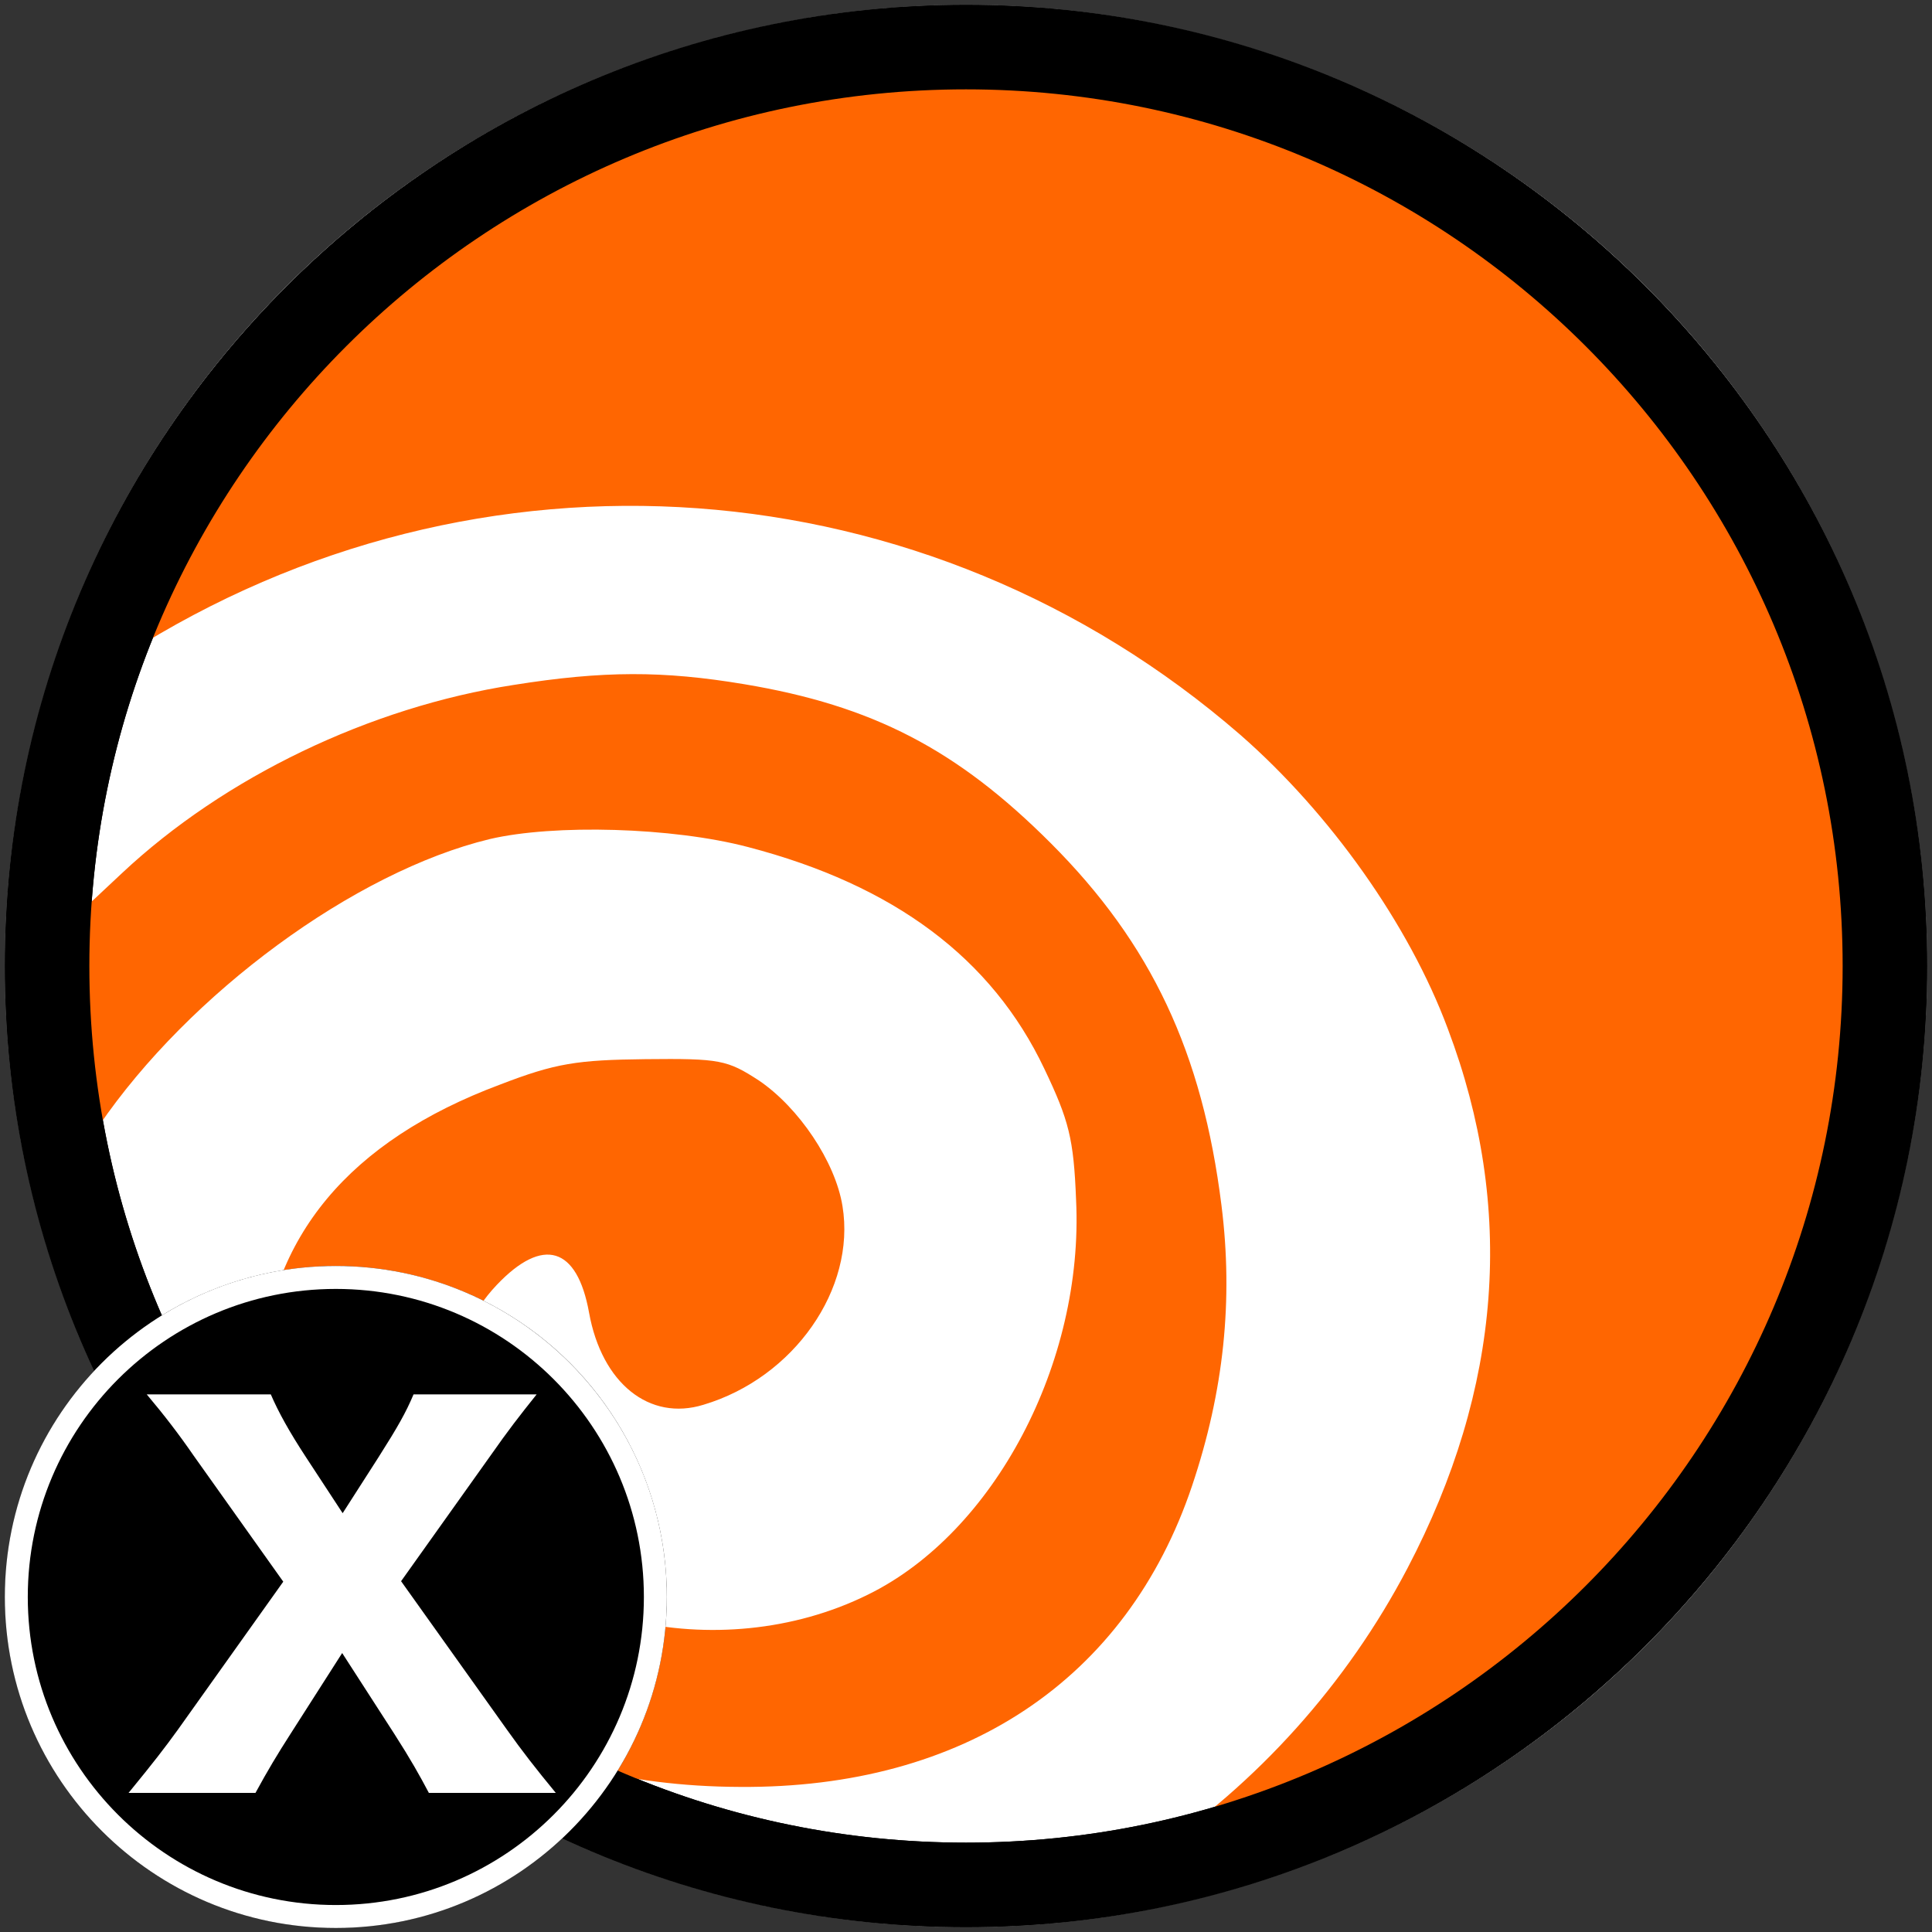 <?xml version="1.0" encoding="UTF-8" standalone="no"?>
<!DOCTYPE svg PUBLIC "-//W3C//DTD SVG 1.1//EN" "http://www.w3.org/Graphics/SVG/1.1/DTD/svg11.dtd">
<svg width="100%" height="100%" viewBox="0 0 800 800" version="1.1" xmlns="http://www.w3.org/2000/svg" xmlns:xlink="http://www.w3.org/1999/xlink" xml:space="preserve" xmlns:serif="http://www.serif.com/" style="fill-rule:evenodd;clip-rule:evenodd;stroke-linejoin:round;stroke-miterlimit:2;">
    <rect x="0" y="0" width="800" height="800" fill="#333333" stroke="none"/>
    <g id="Houdini">
        <g id="BG">
            <circle cx="400" cy="400" r="398" style="fill:white;"/>
            <path d="M400,2C619.662,2 798,180.338 798,400C798,619.662 619.662,798 400,798C180.338,798 2,619.662 2,400C2,180.338 180.338,2 400,2ZM400,37C600.345,37 763,199.655 763,400C763,600.345 600.345,763 400,763C199.655,763 37,600.345 37,400C37,199.655 199.655,37 400,37Z"/>
        </g>
        <g transform="matrix(1.628,0,0,1.628,-264.179,-221.179)">
            <path d="M232.918,215.719L183.777,309.065L194.487,302.194C283.805,245.208 397.979,253.494 477.8,322.806C500.433,342.61 520.64,370.901 530.542,397.575C547.719,443.043 544.283,488.914 520.236,534.786C504.878,564.087 482.044,589.549 454.763,607.736L442.032,616.223L569.539,554.796C609.033,509.843 632.205,456.495 644.48,397.543C642.451,326.859 621.673,266.47 579.981,217.562C463.153,127.586 347.414,122.934 232.918,215.719ZM292.899,310.075C256.323,315.734 219.343,333.516 193.274,357.968L183.777,366.859L183.979,397.171C183.979,426.068 184.181,427.078 187.414,422.229C210.451,388.482 252.483,357.564 286.836,349.278C303.205,345.439 333.314,346.247 352.512,351.299C389.694,360.999 414.55,379.59 427.887,407.679C434.151,420.814 435.364,425.462 435.97,441.022C437.991,482.448 415.156,525.692 383.025,541.454C345.035,560.248 294.718,548.325 278.551,517.003C270.872,501.645 275.52,476.385 288.655,462.644C300.376,450.317 309.065,452.944 312.096,469.717C315.329,487.702 327.454,497.401 341.195,493.158C364.232,486.287 379.994,463.654 376.559,442.638C374.74,431.322 365.445,417.581 355.341,410.71C347.258,405.456 345.439,405.052 326.444,405.254C309.065,405.456 303.609,406.264 289.463,411.721C251.069,426.068 230.659,450.519 228.638,484.873C227.83,497.401 228.638,502.655 232.68,514.376C249.654,562.875 291.888,590.155 350.491,590.357C407.477,590.761 448.903,563.077 465.473,513.77C473.556,489.723 475.981,466.484 472.95,442.436C468.1,403.637 455.167,375.953 429.503,350.289C405.658,326.444 384.238,315.329 351.501,309.873C330.889,306.438 315.734,306.438 292.899,310.075Z" style="fill:rgb(255,102,1);fill-rule:nonzero;"/>
        </g>
        <path id="BG1" serif:id="BG" d="M400,2C619.662,2 798,180.338 798,400C798,619.662 619.662,798 400,798C180.338,798 2,619.662 2,400C2,180.338 180.338,2 400,2ZM400,37C600.345,37 763,199.655 763,400C763,600.345 600.345,763 400,763C199.655,763 37,600.345 37,400C37,199.655 199.655,37 400,37Z"/>
    </g>
    <g id="Badge" transform="matrix(0.942,0,0,0.942,2,44.735)">
        <circle cx="145.5" cy="654.5" r="145.5"/>
        <path d="M145.5,509C225.804,509 291,574.196 291,654.5C291,734.804 225.804,800 145.5,800C65.196,800 0,734.804 0,654.5C0,574.196 65.196,509 145.5,509ZM145.5,519.089C220.235,519.089 280.911,579.765 280.911,654.5C280.911,729.235 220.235,789.911 145.5,789.911C70.765,789.911 10.089,729.235 10.089,654.5C10.089,579.765 70.765,519.089 145.5,519.089Z" style="fill:white;"/>
        <g transform="matrix(0.957,0,0,0.957,1.77,19.006)">
            <path d="M153.1,689.8L177.08,726.98C184.56,738.64 188.74,746.12 192.92,754.04L251.22,754.04C241.98,742.82 235.82,734.9 228.78,725L180.16,656.8L221.52,598.72C229.22,587.72 234.5,580.9 242.42,571L185.88,571C182.36,579.36 178.62,585.96 169.82,599.82L153.32,625.56L136.6,600.04C128.68,587.94 123.84,579.14 120.32,571L63.34,571C71.48,580.68 78.08,589.26 84.9,599.16L126.04,657.02L77.64,725C71.26,733.8 66.86,739.52 54.98,754.04L113.28,754.04C118.78,743.92 123.4,736.22 129.34,726.98L153.1,689.8Z" style="fill:white;fill-rule:nonzero;"/>
        </g>
    </g>
</svg>
